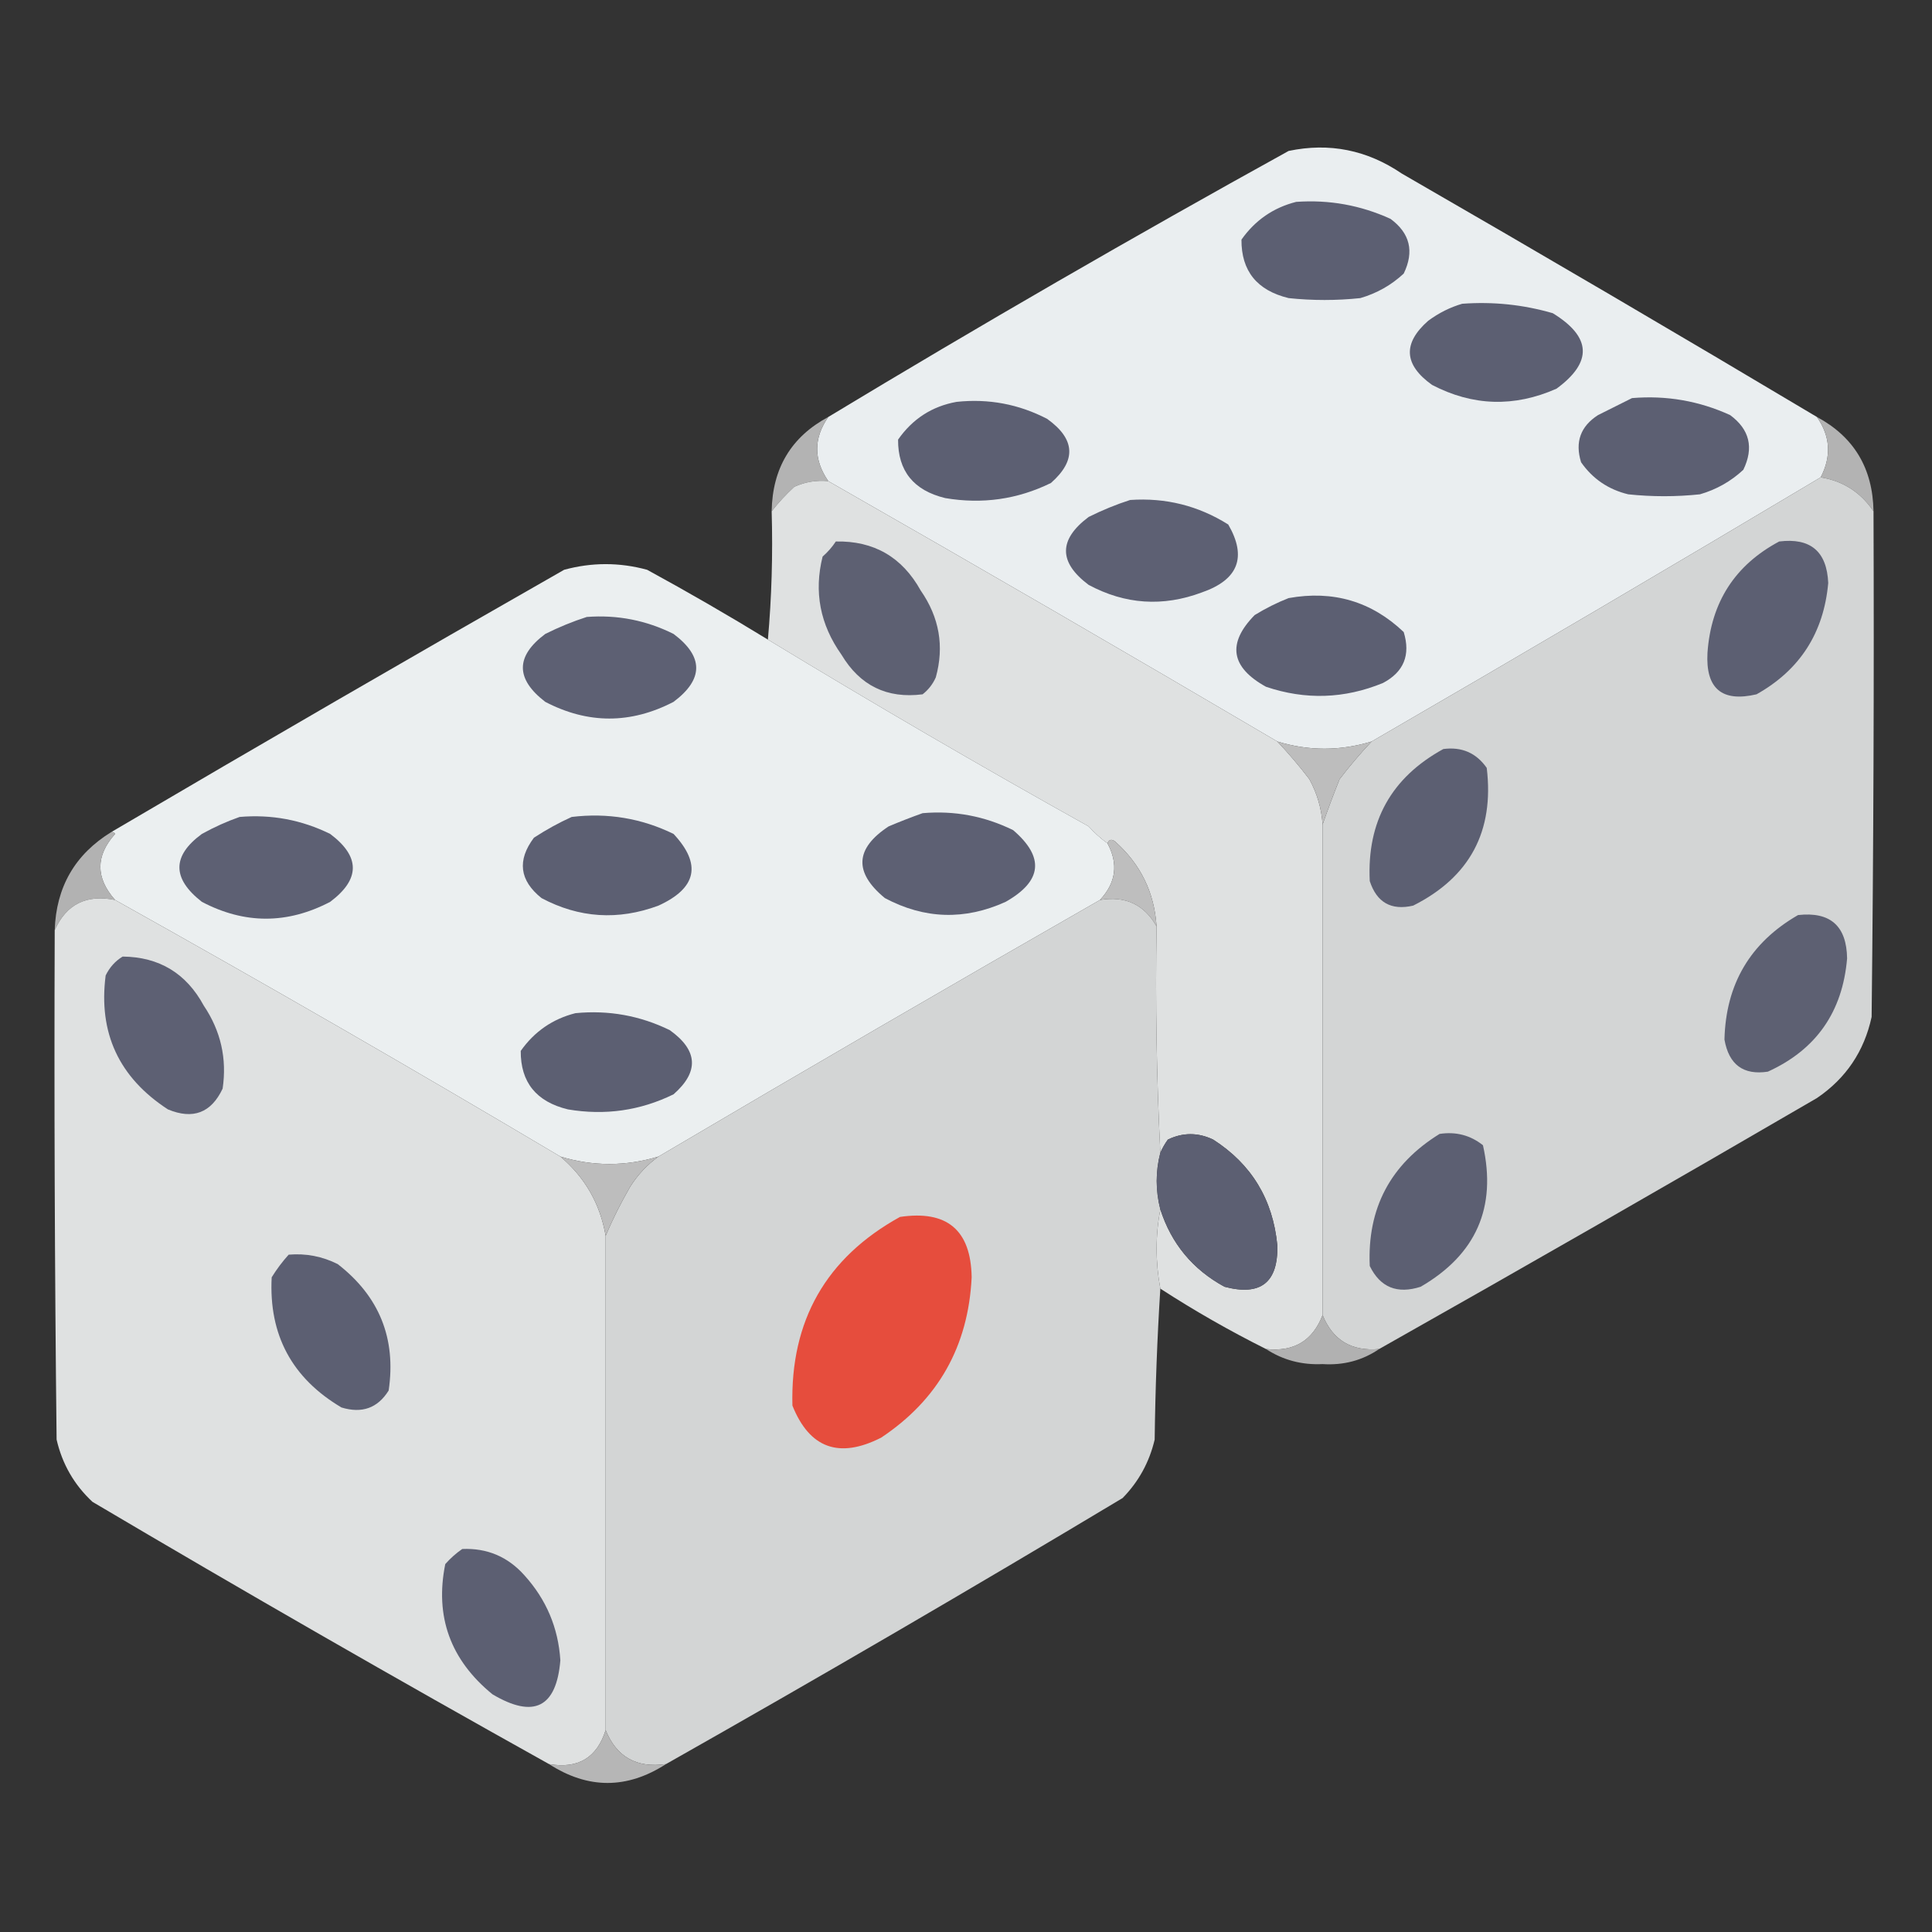 <?xml version="1.0" encoding="UTF-8"?>
<!DOCTYPE svg PUBLIC "-//W3C//DTD SVG 1.1//EN" "http://www.w3.org/Graphics/SVG/1.1/DTD/svg11.dtd">
<svg xmlns="http://www.w3.org/2000/svg" version="1.1" width="512px" height="512px" style="shape-rendering:geometricPrecision; text-rendering:geometricPrecision; image-rendering:optimizeQuality; fill-rule:evenodd; clip-rule:evenodd" xmlns:xlink="http://www.w3.org/1999/xlink">
<rect width="100%" height="100%" fill="#333333" stroke="none"/>
<g><path style="opacity:1" fill="#eaeef0" d="M 481.5,110.5 C 485.065,115.594 485.398,120.928 482.5,126.5C 442.962,150.1 403.296,173.434 363.5,196.5C 355.142,199.05 346.809,199.05 338.5,196.5C 299.032,173.263 259.366,150.263 219.5,127.5C 215.577,121.803 215.577,116.137 219.5,110.5C 259.646,86.255 300.312,62.755 341.5,40C 352.278,37.734 362.278,39.734 371.5,46C 408.394,67.274 445.061,88.774 481.5,110.5 Z"/></g>
<g><path style="opacity:1" fill="#5c5f72" d="M 343.5,53.5 C 352.238,52.882 360.572,54.382 368.5,58C 373.669,61.81 374.835,66.643 372,72.5C 368.703,75.567 364.869,77.733 360.5,79C 354.167,79.667 347.833,79.667 341.5,79C 333.11,76.969 328.944,71.802 329,63.5C 332.633,58.358 337.466,55.024 343.5,53.5 Z"/></g>
<g><path style="opacity:1" fill="#5c5f72" d="M 387.5,80.5 C 395.685,79.897 403.685,80.731 411.5,83C 421.767,89.291 422.1,95.957 412.5,103C 401.292,107.967 390.292,107.633 379.5,102C 372.021,96.649 371.688,90.983 378.5,85C 381.324,82.921 384.324,81.421 387.5,80.5 Z"/></g>
<g><path style="opacity:1" fill="#5c5f72" d="M 432.5,105.5 C 441.593,104.738 450.26,106.238 458.5,110C 463.669,113.81 464.835,118.643 462,124.5C 458.703,127.567 454.869,129.733 450.5,131C 444.167,131.667 437.833,131.667 431.5,131C 426.235,129.728 422.068,126.894 419,122.5C 417.348,117.154 418.848,112.987 423.5,110C 426.592,108.454 429.592,106.954 432.5,105.5 Z"/></g>
<g><path style="opacity:1" fill="#5c5f72" d="M 253.5,106.5 C 261.973,105.598 269.973,107.098 277.5,111C 284.979,116.351 285.312,122.017 278.5,128C 269.669,132.331 260.336,133.664 250.5,132C 242.11,129.969 237.944,124.802 238,116.5C 241.841,111.003 247.008,107.669 253.5,106.5 Z"/></g>
<g><path style="opacity:0.932" fill="#bdbdbd" d="M 219.5,110.5 C 215.577,116.137 215.577,121.803 219.5,127.5C 216.351,127.211 213.351,127.711 210.5,129C 208.266,131.063 206.266,133.229 204.5,135.5C 204.687,124.103 209.687,115.77 219.5,110.5 Z"/></g>
<g><path style="opacity:0.927" fill="#bdbdbd" d="M 481.5,110.5 C 491.313,115.77 496.313,124.103 496.5,135.5C 493.101,130.471 488.435,127.471 482.5,126.5C 485.398,120.928 485.065,115.594 481.5,110.5 Z"/></g>
<g><path style="opacity:1" fill="#dfe1e1" d="M 219.5,127.5 C 259.366,150.263 299.032,173.263 338.5,196.5C 341.498,199.667 344.331,203 347,206.5C 349.056,210.268 350.222,214.268 350.5,218.5C 350.5,261.833 350.5,305.167 350.5,348.5C 347.894,355.309 342.894,358.309 335.5,357.5C 325.833,352.669 316.5,347.336 307.5,341.5C 306.19,334.401 306.19,327.401 307.5,320.5C 310.434,329.601 316.101,336.434 324.5,341C 334.092,343.542 338.759,339.875 338.5,330C 337.328,317.851 331.662,308.517 321.5,302C 317.471,300.087 313.471,300.087 309.5,302C 308.695,303.113 308.028,304.279 307.5,305.5C 306.503,285.674 306.17,265.674 306.5,245.5C 305.92,236.506 302.253,229.006 295.5,223C 294.563,222.308 293.897,222.475 293.5,223.5C 291.704,222.207 290.037,220.707 288.5,219C 259.776,202.978 231.442,186.478 203.5,169.5C 204.495,158.346 204.828,147.012 204.5,135.5C 206.266,133.229 208.266,131.063 210.5,129C 213.351,127.711 216.351,127.211 219.5,127.5 Z"/></g>
<g><path style="opacity:1" fill="#d3d5d5" d="M 482.5,126.5 C 488.435,127.471 493.101,130.471 496.5,135.5C 496.667,180.168 496.5,224.835 496,269.5C 494.028,278.615 489.195,285.782 481.5,291C 442.942,313.443 404.275,335.61 365.5,357.5C 358.199,358.177 353.199,355.177 350.5,348.5C 350.5,305.167 350.5,261.833 350.5,218.5C 351.87,214.571 353.37,210.571 355,206.5C 357.669,203 360.502,199.667 363.5,196.5C 403.296,173.434 442.962,150.1 482.5,126.5 Z"/></g>
<g><path style="opacity:1" fill="#5d6073" d="M 299.5,132.5 C 308.905,131.851 317.571,134.018 325.5,139C 330.502,147.646 328.168,153.646 318.5,157C 308.172,160.861 298.172,160.195 288.5,155C 280.5,149 280.5,143 288.5,137C 292.157,135.178 295.824,133.678 299.5,132.5 Z"/></g>
<g><path style="opacity:1" fill="#5d6072" d="M 221.5,143.5 C 231.571,143.288 239.071,147.621 244,156.5C 248.94,163.62 250.273,171.286 248,179.5C 247.215,181.286 246.049,182.786 244.5,184C 235.072,185.203 227.905,181.703 223,173.5C 217.325,165.511 215.659,156.844 218,147.5C 219.376,146.295 220.542,144.962 221.5,143.5 Z"/></g>
<g><path style="opacity:1" fill="#5c5f72" d="M 471.5,143.5 C 479.804,142.471 484.138,146.138 484.5,154.5C 483.308,167.733 476.975,177.566 465.5,184C 456.318,186.155 451.984,182.488 452.5,173C 453.443,159.596 459.777,149.762 471.5,143.5 Z"/></g>
<g><path style="opacity:1" fill="#ebeff0" d="M 203.5,169.5 C 231.442,186.478 259.776,202.978 288.5,219C 290.037,220.707 291.704,222.207 293.5,223.5C 296.429,228.935 295.762,233.935 291.5,238.5C 252.328,260.918 213.328,283.584 174.5,306.5C 165.807,309.126 157.141,309.126 148.5,306.5C 109.501,283.331 70.168,260.665 30.5,238.5C 25.301,232.632 25.301,226.799 30.5,221C 30.272,220.601 29.938,220.435 29.5,220.5C 69.273,197.108 109.274,173.941 149.5,151C 156.833,149 164.167,149 171.5,151C 182.393,156.941 193.06,163.108 203.5,169.5 Z"/></g>
<g><path style="opacity:1" fill="#5c5f72" d="M 341.5,158.5 C 353.295,156.38 363.462,159.38 372,167.5C 373.858,173.581 372.025,178.081 366.5,181C 356.281,185.202 345.947,185.535 335.5,182C 326.148,176.83 325.148,170.496 332.5,163C 335.437,161.199 338.437,159.699 341.5,158.5 Z"/></g>
<g><path style="opacity:1" fill="#5d6073" d="M 155.5,163.5 C 163.6,162.887 171.267,164.387 178.5,168C 186.5,174 186.5,180 178.5,186C 167.137,191.894 155.803,191.894 144.5,186C 136.59,179.918 136.59,173.918 144.5,168C 148.157,166.178 151.824,164.678 155.5,163.5 Z"/></g>
<g><path style="opacity:1" fill="#bdbdbd" d="M 338.5,196.5 C 346.809,199.05 355.142,199.05 363.5,196.5C 360.502,199.667 357.669,203 355,206.5C 353.37,210.571 351.87,214.571 350.5,218.5C 350.222,214.268 349.056,210.268 347,206.5C 344.331,203 341.498,199.667 338.5,196.5 Z"/></g>
<g><path style="opacity:1" fill="#5c5f72" d="M 382.5,198.5 C 387.384,197.861 391.217,199.527 394,203.5C 396.028,220.279 389.528,232.446 374.5,240C 368.691,241.345 364.857,239.178 363,233.5C 362.221,217.72 368.721,206.053 382.5,198.5 Z"/></g>
<g><path style="opacity:1" fill="#5c5f72" d="M 151.5,216.5 C 161.013,215.354 170.013,216.854 178.5,221C 185.993,229.023 184.66,235.356 174.5,240C 163.806,243.972 153.473,243.305 143.5,238C 137.665,233.321 136.999,227.988 141.5,222C 144.767,219.87 148.1,218.037 151.5,216.5 Z"/></g>
<g><path style="opacity:1" fill="#5d6073" d="M 244.5,215.5 C 252.923,214.773 260.923,216.273 268.5,220C 276.869,227.18 276.202,233.513 266.5,239C 255.649,243.922 244.982,243.588 234.5,238C 226.244,231.206 226.577,224.873 235.5,219C 238.571,217.704 241.571,216.538 244.5,215.5 Z"/></g>
<g><path style="opacity:1" fill="#5d6073" d="M 63.5,216.5 C 71.935,215.776 79.935,217.276 87.5,221C 95.5,227 95.5,233 87.5,239C 76.139,244.944 64.806,244.944 53.5,239C 45.564,232.819 45.564,226.819 53.5,221C 56.815,219.17 60.149,217.67 63.5,216.5 Z"/></g>
<g><path style="opacity:0.919" fill="#bdbdbd" d="M 29.5,220.5 C 29.938,220.435 30.272,220.601 30.5,221C 25.301,226.799 25.301,232.632 30.5,238.5C 22.906,236.963 17.573,239.63 14.5,246.5C 14.872,235.081 19.872,226.414 29.5,220.5 Z"/></g>
<g><path style="opacity:1" fill="#bebebe" d="M 306.5,245.5 C 303.225,239.698 298.225,237.364 291.5,238.5C 295.762,233.935 296.429,228.935 293.5,223.5C 293.897,222.475 294.563,222.308 295.5,223C 302.253,229.006 305.92,236.506 306.5,245.5 Z"/></g>
<g><path style="opacity:1" fill="#dfe1e1" d="M 30.5,238.5 C 70.168,260.665 109.501,283.331 148.5,306.5C 155.053,312.05 159.053,319.05 160.5,327.5C 160.5,371.167 160.5,414.833 160.5,458.5C 158.201,465.822 153.201,468.822 145.5,467.5C 104.895,444.862 64.562,421.696 24.5,398C 19.659,393.487 16.492,387.987 15,381.5C 14.5,336.501 14.333,291.501 14.5,246.5C 17.573,239.63 22.906,236.963 30.5,238.5 Z"/></g>
<g><path style="opacity:1" fill="#d3d5d5" d="M 291.5,238.5 C 298.225,237.364 303.225,239.698 306.5,245.5C 306.17,265.674 306.503,285.674 307.5,305.5C 306.217,310.469 306.217,315.469 307.5,320.5C 306.19,327.401 306.19,334.401 307.5,341.5C 306.669,354.66 306.169,367.994 306,381.5C 304.592,387.486 301.758,392.652 297.5,397C 257.44,421.028 217.106,444.528 176.5,467.5C 168.717,468.614 163.383,465.614 160.5,458.5C 160.5,414.833 160.5,371.167 160.5,327.5C 162.366,323.104 164.533,318.771 167,314.5C 169.028,311.308 171.528,308.641 174.5,306.5C 213.328,283.584 252.328,260.918 291.5,238.5 Z"/></g>
<g><path style="opacity:1" fill="#5d6072" d="M 476.5,242.5 C 485.046,241.545 489.38,245.379 489.5,254C 488.295,268.183 481.295,278.183 468.5,284C 462.004,284.986 458.171,282.152 457,275.5C 457.353,260.783 463.853,249.783 476.5,242.5 Z"/></g>
<g><path style="opacity:1" fill="#5d6073" d="M 32.5,253.5 C 42.192,253.598 49.359,257.932 54,266.5C 58.509,273.202 60.176,280.535 59,288.5C 55.964,294.931 51.13,296.764 44.5,294C 31.531,285.566 26.031,273.733 28,258.5C 29.059,256.341 30.559,254.674 32.5,253.5 Z"/></g>
<g><path style="opacity:1" fill="#5c5f72" d="M 152.5,268.5 C 161.284,267.647 169.618,269.147 177.5,273C 184.979,278.351 185.312,284.017 178.5,290C 169.669,294.331 160.336,295.664 150.5,294C 142.11,291.969 137.944,286.802 138,278.5C 141.633,273.358 146.466,270.024 152.5,268.5 Z"/></g>
<g><path style="opacity:1" fill="#5c5f72" d="M 307.5,320.5 C 306.217,315.469 306.217,310.469 307.5,305.5C 308.028,304.279 308.695,303.113 309.5,302C 313.471,300.087 317.471,300.087 321.5,302C 331.662,308.517 337.328,317.851 338.5,330C 338.759,339.875 334.092,343.542 324.5,341C 316.101,336.434 310.434,329.601 307.5,320.5 Z"/></g>
<g><path style="opacity:1" fill="#5c5f72" d="M 381.5,300.5 C 385.839,299.846 389.673,300.846 393,303.5C 396.688,319.965 391.188,332.465 376.5,341C 370.268,343.006 365.768,341.172 363,335.5C 362.305,320.223 368.472,308.557 381.5,300.5 Z"/></g>
<g><path style="opacity:1" fill="#bdbdbd" d="M 148.5,306.5 C 157.141,309.126 165.807,309.126 174.5,306.5C 171.528,308.641 169.028,311.308 167,314.5C 164.533,318.771 162.366,323.104 160.5,327.5C 159.053,319.05 155.053,312.05 148.5,306.5 Z"/></g>
<g><path style="opacity:1" fill="#e64d3d" d="M 238.5,322.5 C 250.971,320.642 257.304,325.975 257.5,338.5C 256.611,356.787 248.611,370.954 233.5,381C 222.374,386.647 214.54,383.814 210,372.5C 209.421,349.982 218.921,333.315 238.5,322.5 Z"/></g>
<g><path style="opacity:1" fill="#5c5f72" d="M 76.5,332.5 C 81.08,332.113 85.414,332.947 89.5,335C 100.528,343.553 105.028,354.72 103,368.5C 100.103,373.155 95.937,374.655 90.5,373C 77.368,365.236 71.201,353.736 72,338.5C 73.332,336.34 74.832,334.34 76.5,332.5 Z"/></g>
<g><path style="opacity:0.908" fill="#bdbdbd" d="M 350.5,348.5 C 353.199,355.177 358.199,358.177 365.5,357.5C 361.071,360.526 356.071,361.859 350.5,361.5C 344.969,361.761 339.969,360.428 335.5,357.5C 342.894,358.309 347.894,355.309 350.5,348.5 Z"/></g>
<g><path style="opacity:1" fill="#5c5f72" d="M 122.5,410.5 C 129.099,410.215 134.599,412.549 139,417.5C 144.785,423.903 147.952,431.403 148.5,440C 147.464,452.519 141.464,455.519 130.5,449C 119.357,439.897 115.19,428.397 118,414.5C 119.397,412.93 120.897,411.596 122.5,410.5 Z"/></g>
<g><path style="opacity:0.948" fill="#bdbdbd" d="M 160.5,458.5 C 163.383,465.614 168.717,468.614 176.5,467.5C 166.167,474.167 155.833,474.167 145.5,467.5C 153.201,468.822 158.201,465.822 160.5,458.5 Z"/></g>
</svg>
